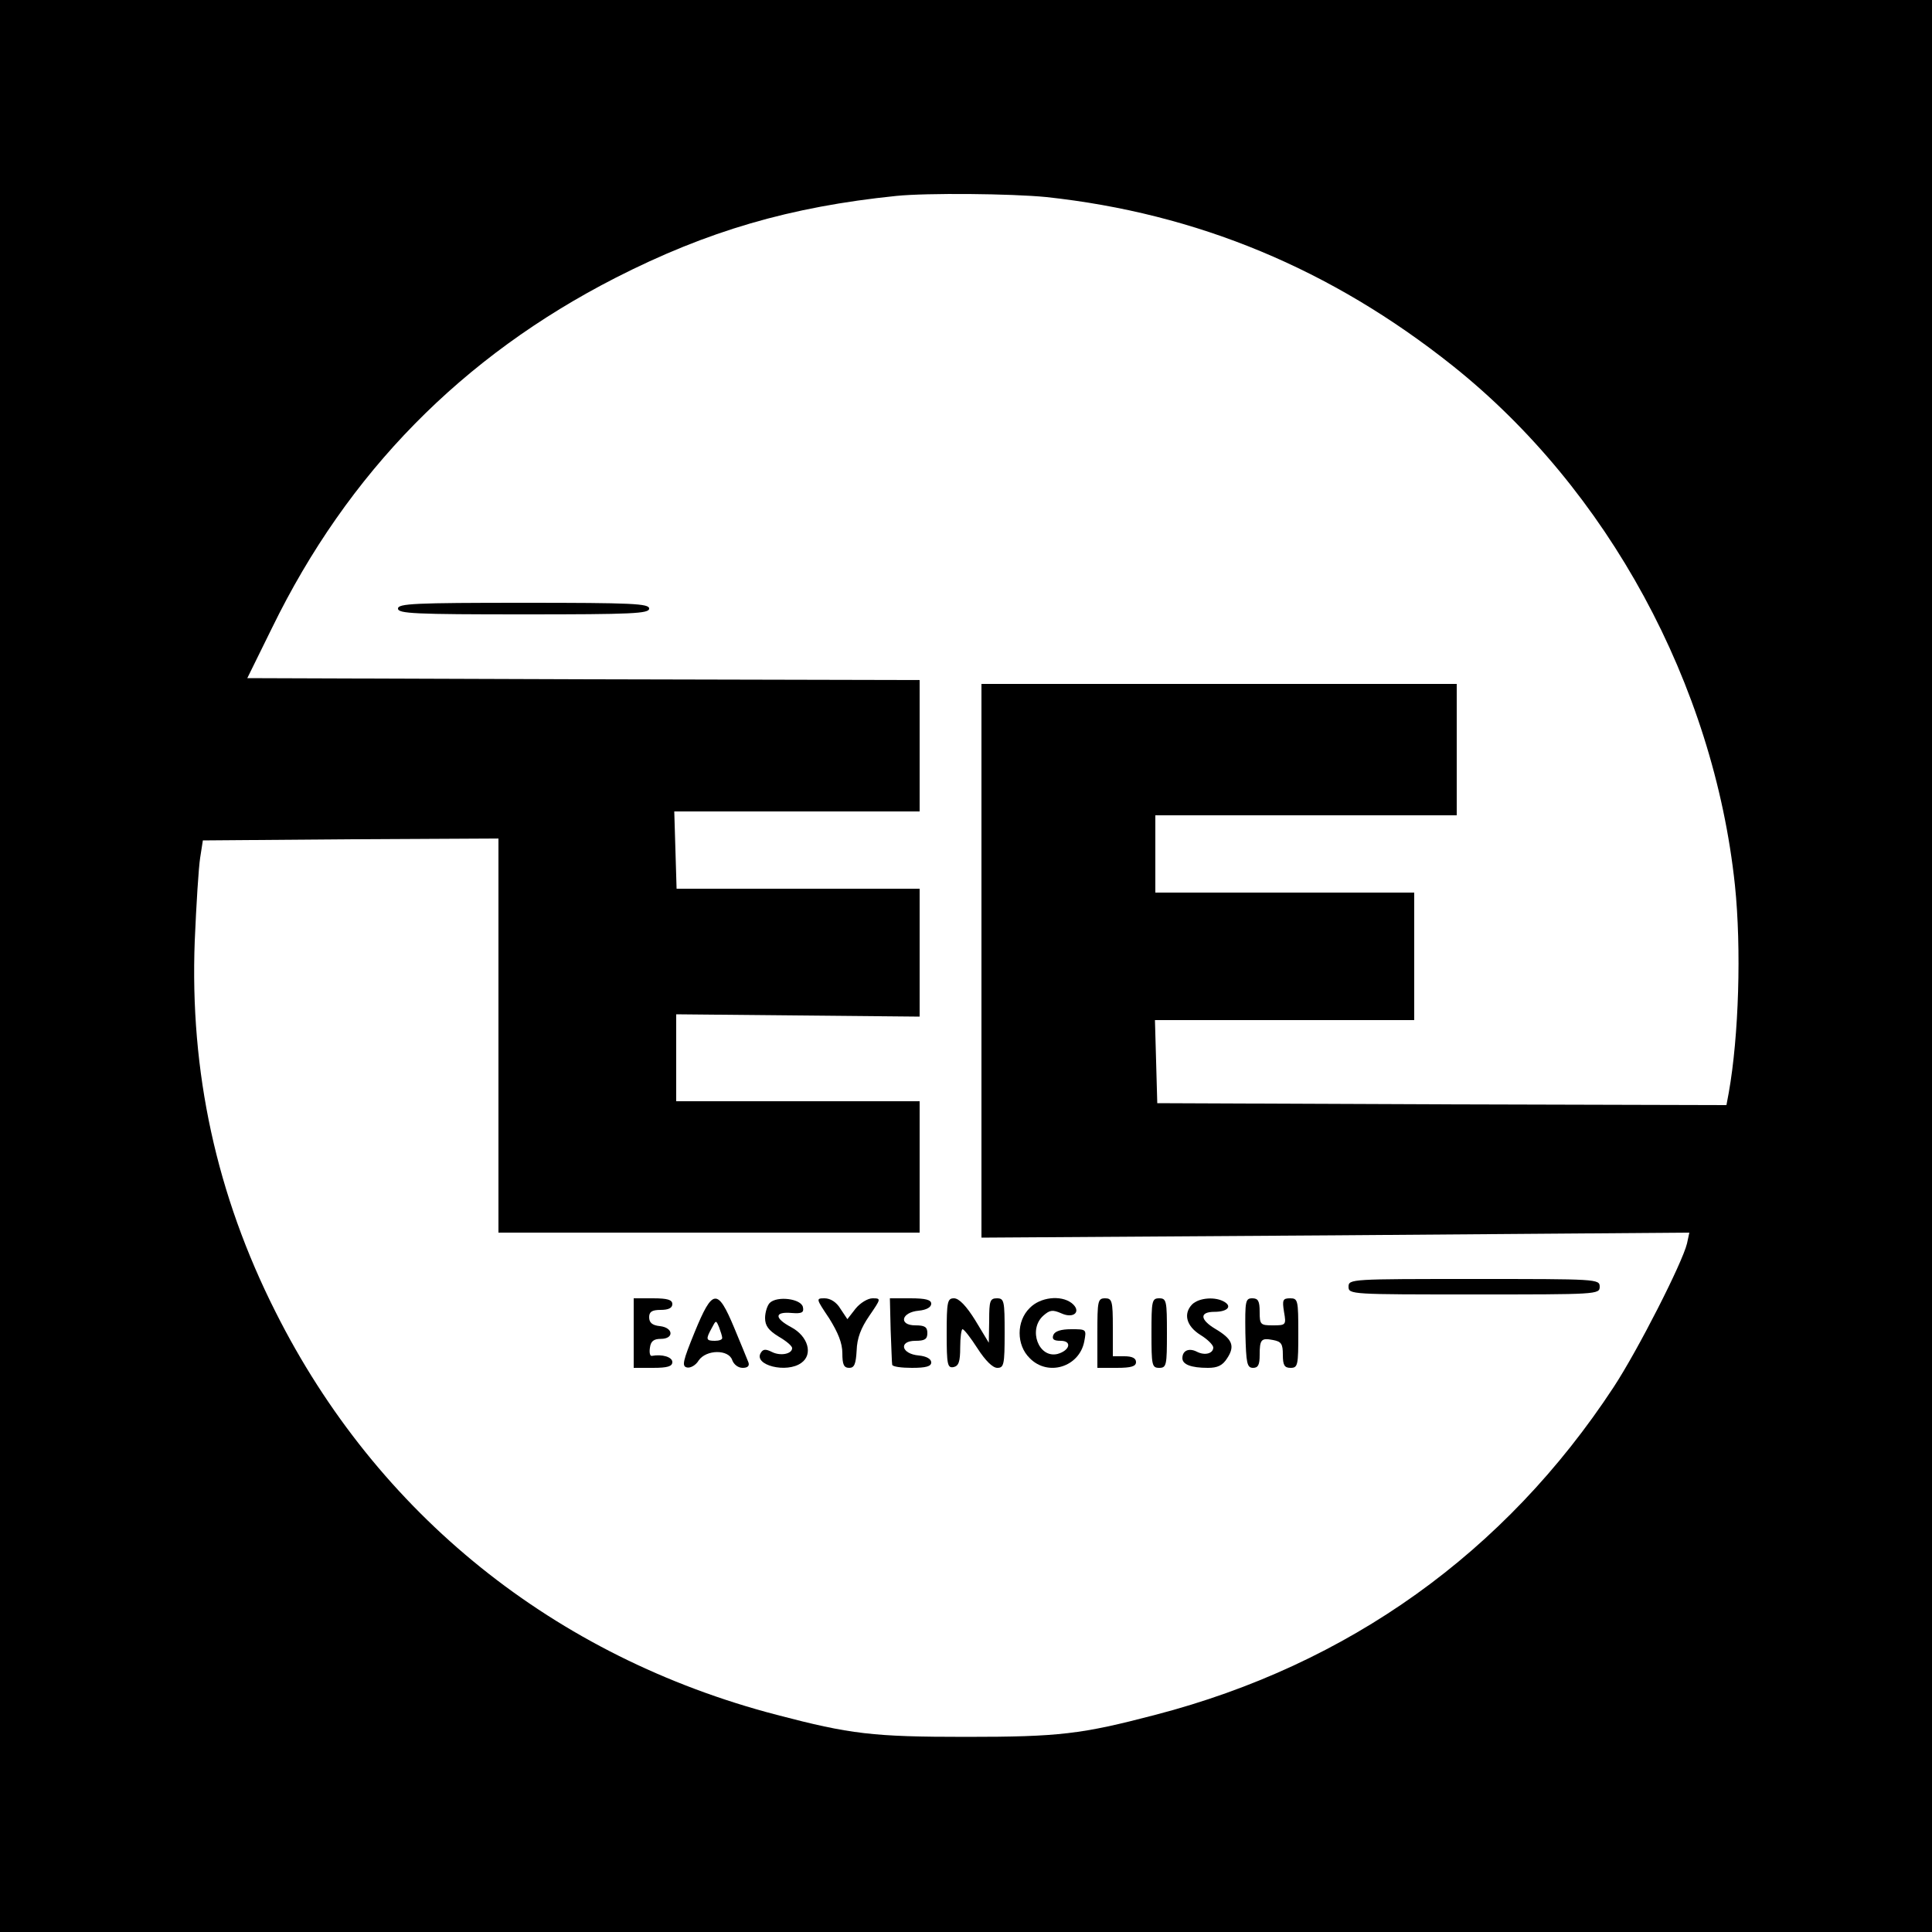 <?xml version="1.0" standalone="no"?>
<!DOCTYPE svg PUBLIC "-//W3C//DTD SVG 20010904//EN"
 "http://www.w3.org/TR/2001/REC-SVG-20010904/DTD/svg10.dtd">
<svg version="1.0" xmlns="http://www.w3.org/2000/svg"
 width="500pt" height="500pt" viewBox="0 0 500 500"
 preserveAspectRatio="xMidYMid meet">

<g transform="translate(0,500) scale(0.1,-0.1)"
fill="#000000" stroke="none">
<path d="M0 2500 l0 -2500 2500 0 2500 0 0 2500 0 2500 -2500 0 -2500 0 0
-2500z m2708 1990 c390 -42 737 -186 1052 -437 401 -320 675 -824 730 -1344
17 -164 10 -391 -16 -537 l-6 -32 -737 2 -736 3 -3 108 -3 107 336 0 335 0 0
165 0 165 -335 0 -335 0 0 100 0 100 390 0 390 0 0 170 0 170 -615 0 -615 0 0
-717 0 -716 916 6 916 7 -6 -28 c-12 -50 -127 -276 -190 -372 -281 -428 -686
-718 -1186 -848 -191 -50 -248 -57 -490 -57 -242 0 -299 7 -490 57 -575 150
-1034 519 -1297 1043 -153 303 -222 621 -209 960 4 94 10 190 14 215 l7 45
383 3 382 2 0 -510 0 -510 545 0 545 0 0 170 0 170 -315 0 -315 0 0 113 0 112
315 -3 315 -3 0 166 0 165 -314 0 -315 0 -3 100 -3 100 318 0 317 0 0 170 0
170 -870 2 -870 3 64 130 c196 402 492 703 889 906 237 121 452 184 727 212
79 8 297 6 388 -3z"/>
<path d="M1030 3425 c0 -13 43 -15 325 -15 282 0 325 2 325 15 0 13 -43 15
-325 15 -282 0 -325 -2 -325 -15z"/>
<path d="M3490 1670 c0 -20 7 -20 325 -20 318 0 325 0 325 20 0 20 -7 20 -325
20 -318 0 -325 0 -325 -20z"/>
<path d="M1640 1550 l0 -90 50 0 c38 0 50 4 50 15 0 13 -26 21 -53 16 -5 -1
-7 9 -5 21 2 17 10 23 28 23 35 0 33 29 -2 33 -20 2 -28 9 -28 23 0 14 7 19
30 19 20 0 30 5 30 15 0 11 -12 15 -50 15 l-50 0 0 -90z"/>
<path d="M1798 1553 c-31 -76 -34 -89 -20 -92 9 -2 23 6 30 18 20 29 78 29 87
1 4 -11 15 -20 27 -20 13 0 18 5 15 14 -3 8 -20 49 -37 90 -43 103 -56 101
-102 -11z m71 -15 c1 -5 -8 -8 -19 -8 -23 0 -24 4 -8 33 11 21 11 21 19 2 4
-11 8 -23 8 -27z"/>
<path d="M1992 1628 c-6 -6 -12 -24 -12 -39 0 -20 9 -32 35 -48 19 -11 35 -24
35 -30 0 -15 -30 -21 -52 -10 -16 8 -23 8 -29 -2 -20 -32 67 -54 105 -26 31
22 17 69 -26 92 -45 24 -44 41 1 37 26 -2 32 1 29 15 -4 22 -67 30 -86 11z"/>
<path d="M2146 1588 c23 -37 34 -64 34 -90 0 -30 4 -38 18 -38 13 0 17 10 19
45 1 32 11 58 33 90 30 44 31 45 8 45 -12 0 -32 -12 -44 -27 l-21 -27 -18 27
c-10 17 -26 27 -41 27 -23 0 -22 -1 12 -52z"/>
<path d="M2305 1558 c2 -46 3 -86 4 -90 1 -5 24 -8 51 -8 37 0 50 4 50 14 0 9
-12 16 -32 18 -46 4 -53 38 -9 38 24 0 31 4 31 20 0 16 -7 20 -31 20 -44 0
-37 34 9 38 20 2 32 9 32 18 0 10 -14 14 -54 14 l-53 0 2 -82z"/>
<path d="M2450 1549 c0 -81 2 -90 18 -87 13 3 17 14 17 51 0 26 3 47 6 47 4 0
21 -22 39 -50 20 -31 39 -50 51 -50 17 0 19 8 19 90 0 83 -1 90 -20 90 -18 0
-20 -7 -20 -57 l-1 -58 -35 58 c-23 37 -42 57 -55 57 -17 0 -19 -8 -19 -91z"/>
<path d="M2665 1615 c-35 -34 -35 -96 0 -130 47 -48 128 -23 141 43 6 32 6 32
-34 32 -26 0 -42 -5 -46 -15 -4 -11 1 -15 19 -15 30 0 24 -25 -8 -34 -49 -12
-77 63 -37 99 17 15 24 16 47 6 33 -15 53 6 26 27 -28 21 -81 15 -108 -13z"/>
<path d="M2840 1550 l0 -90 50 0 c38 0 50 4 50 15 0 10 -10 15 -30 15 l-30 0
0 75 c0 68 -2 75 -20 75 -19 0 -20 -7 -20 -90z"/>
<path d="M2980 1550 c0 -83 1 -90 20 -90 19 0 20 7 20 90 0 83 -1 90 -20 90
-19 0 -20 -7 -20 -90z"/>
<path d="M3085 1624 c-23 -24 -15 -56 22 -79 18 -11 32 -25 33 -32 0 -16 -22
-22 -43 -11 -20 10 -37 3 -37 -17 0 -16 22 -25 66 -25 25 0 38 6 50 25 21 32
13 50 -31 76 -40 24 -41 44 -2 44 32 0 46 13 27 25 -23 15 -67 12 -85 -6z"/>
<path d="M3223 1550 c2 -78 4 -90 20 -90 13 0 17 8 17 33 0 41 4 45 35 39 21
-4 25 -10 25 -38 0 -27 4 -34 20 -34 19 0 20 7 20 90 0 85 -1 90 -21 90 -19 0
-21 -4 -16 -35 6 -34 5 -35 -29 -35 -32 0 -34 2 -34 35 0 28 -4 35 -19 35 -18
0 -19 -7 -18 -90z"/>
</g>
</svg>
